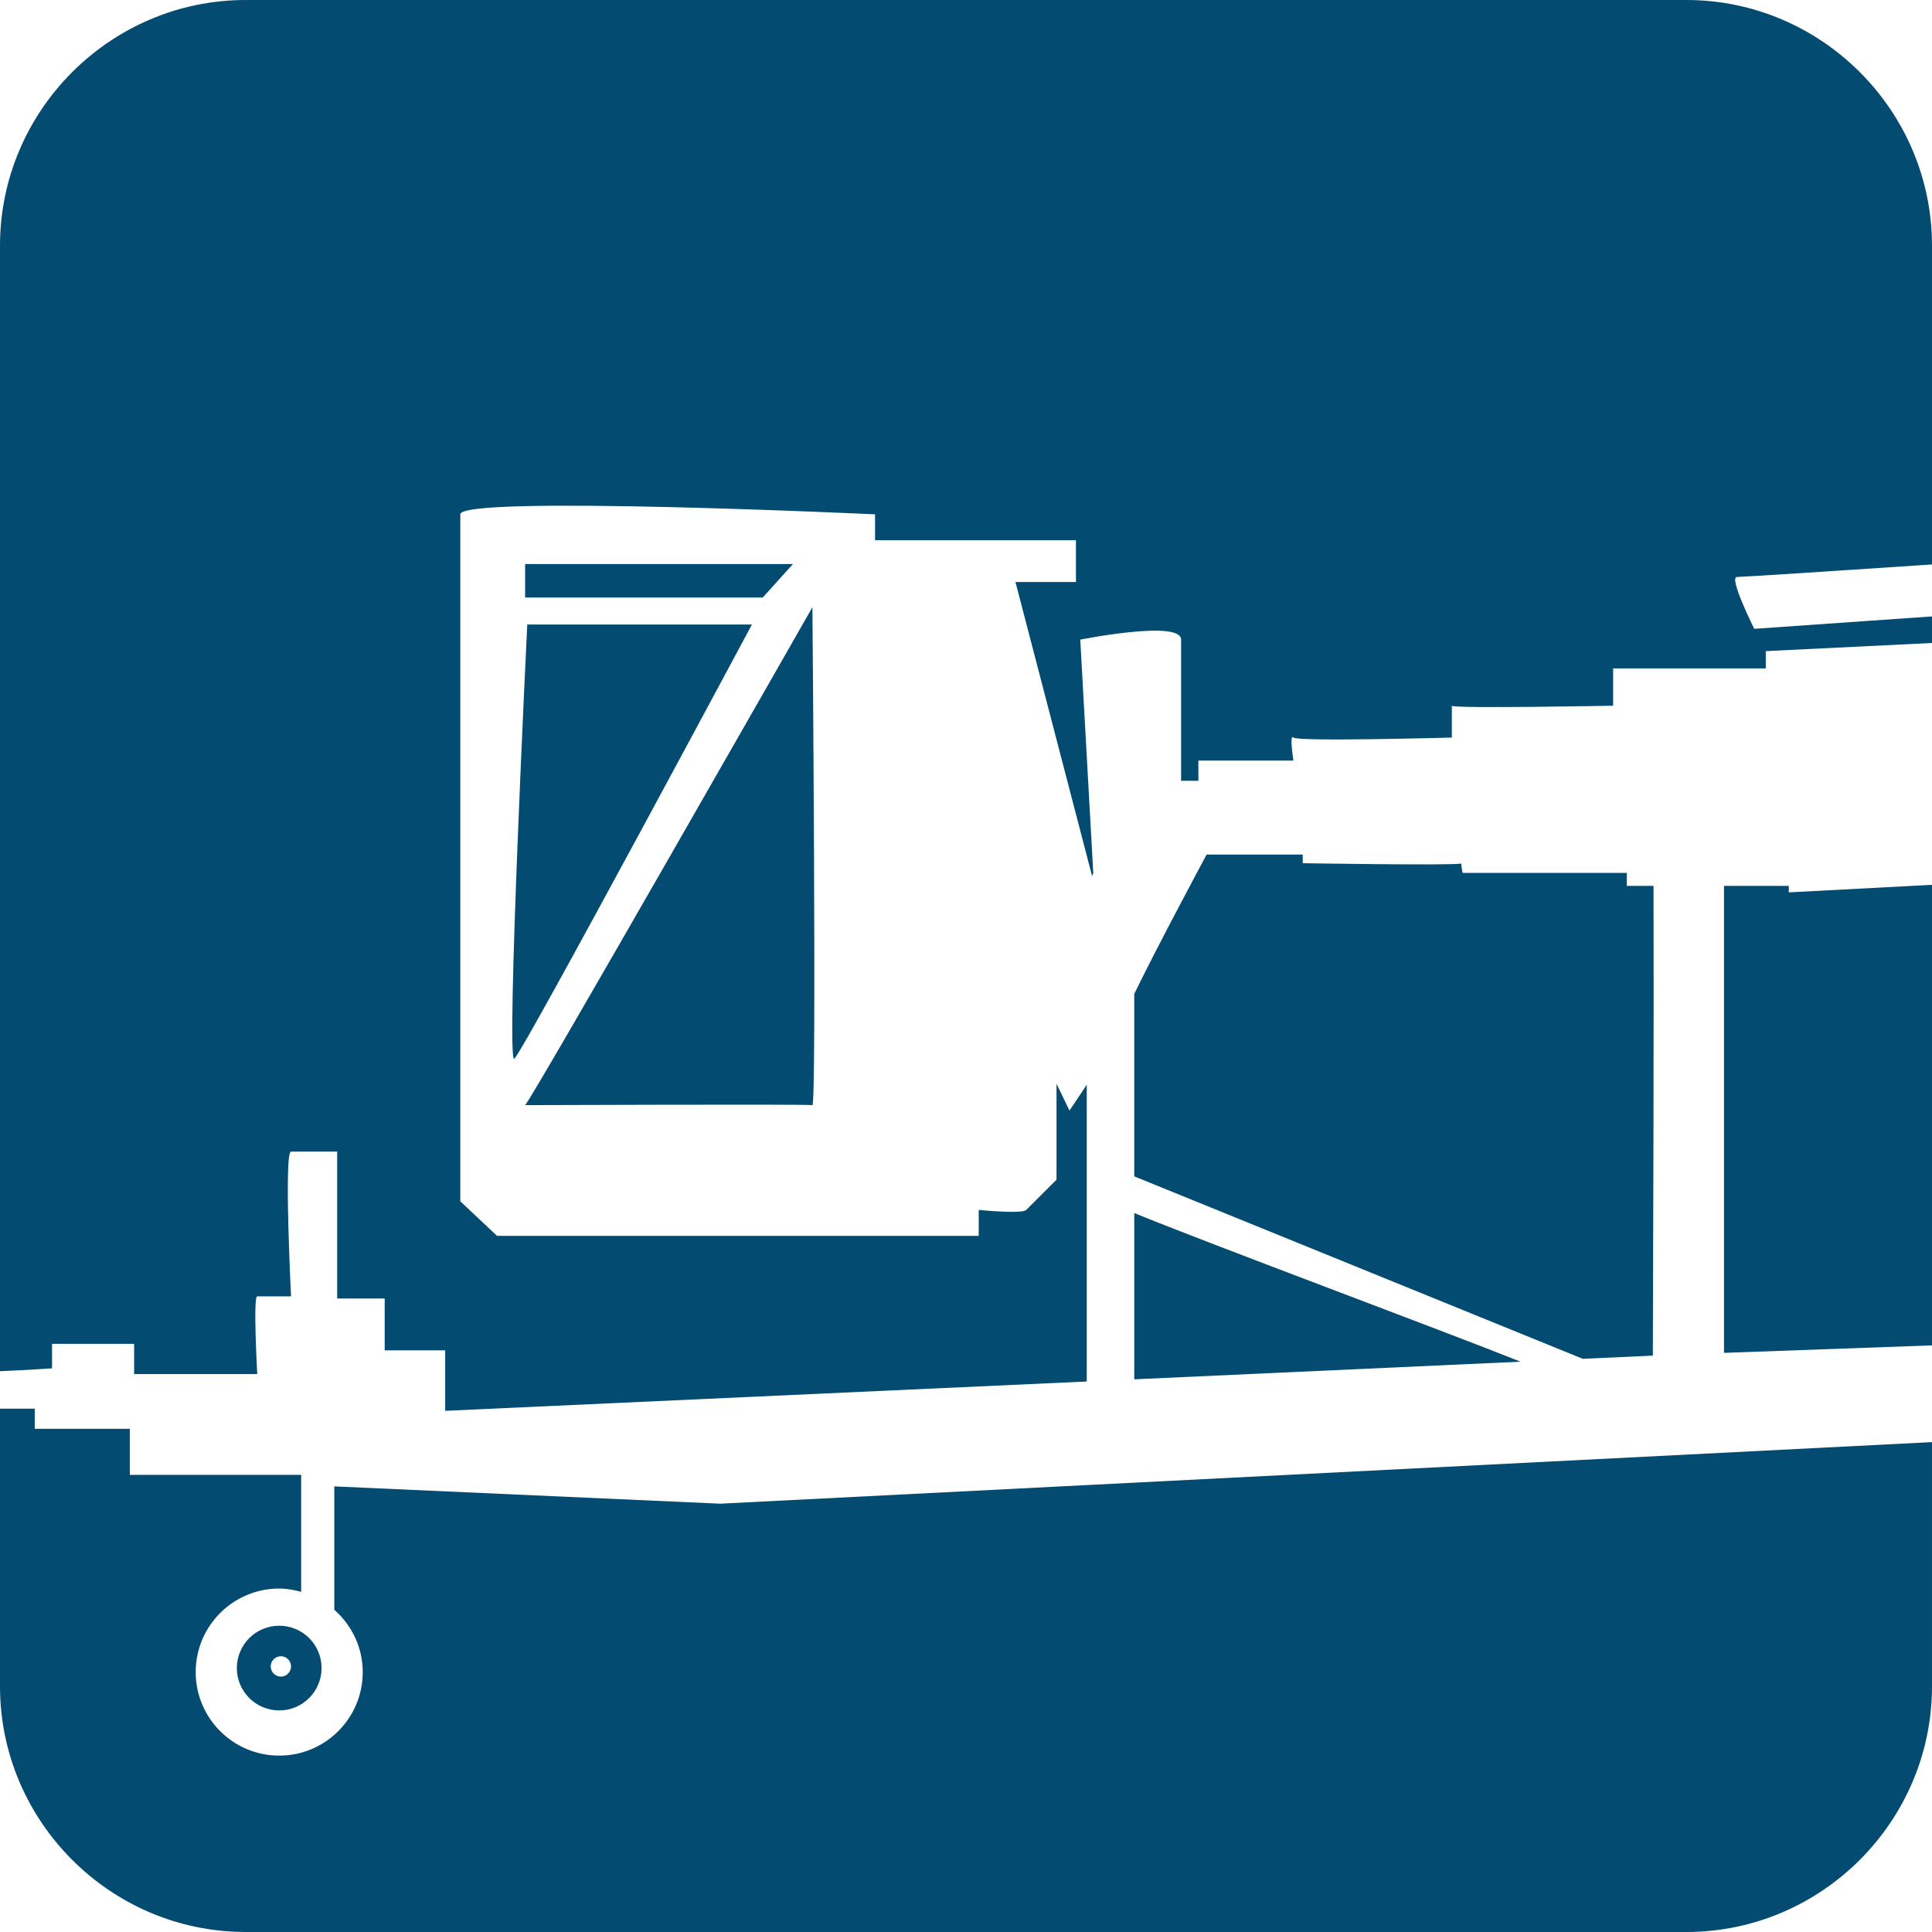<?xml version="1.0" encoding="utf-8"?>
<!-- Generator: Adobe Illustrator 16.0.0, SVG Export Plug-In . SVG Version: 6.00 Build 0)  -->
<!DOCTYPE svg PUBLIC "-//W3C//DTD SVG 1.1//EN" "http://www.w3.org/Graphics/SVG/1.1/DTD/svg11.dtd">
<svg version="1.1" id="Layer_1" xmlns="http://www.w3.org/2000/svg" xmlns:xlink="http://www.w3.org/1999/xlink" x="0px" y="0px"
	 width="94.375px" height="94.375px" viewBox="0 0 94.375 94.375" enable-background="new 0 0 94.375 94.375" xml:space="preserve">
<g>
	<defs>
		<rect id="SVGID_1_" width="94.375" height="94.375"/>
	</defs>
	<clipPath id="SVGID_2_">
		<use xlink:href="#SVGID_1_"  overflow="visible"/>
	</clipPath>
	<path clip-path="url(#SVGID_2_)" fill="#034B70" d="M25.123,51.716c0.422-0.317,11.607-21.209,11.607-21.209H25.756
		C25.756,30.507,24.701,52.032,25.123,51.716"/>
	<path clip-path="url(#SVGID_2_)" fill="#034B70" d="M55.407,59.256v8.121l18.867-0.861C70.319,64.936,59.067,60.755,55.407,59.256"
		/>
	<path clip-path="url(#SVGID_2_)" fill="#034B70" d="M94.375,43.222l-6.995,0.369v-0.317h-3.166v22.811
		c2.251-0.08,5.892-0.211,10.161-0.366V43.222z"/>
	<path clip-path="url(#SVGID_2_)" fill="#034B70" d="M80.773,43.274h-1.308v-0.633h-8.019c0,0-0.074-0.339-0.057-0.455
		c-0.689,0.097-7.753-0.02-7.753-0.02v-0.422h-4.695c0,0-2.369,4.409-3.534,6.804v8.916l21.909,8.912l3.423-0.156
		C80.756,61.403,80.793,49.339,80.773,43.274"/>
	<path clip-path="url(#SVGID_2_)" fill="#034B70" d="M2.542,66.84v-1.195h4.01v1.477h6.014c0,0-0.211-3.798,0-3.798h1.651
		c0,0-0.354-7.07,0-7.07h2.254v7.175h2.321v2.533h2.955v2.954l31.339-1.432V52.986c-0.465,0.708-0.844,1.262-0.844,1.262
		l-0.633-1.306v4.683c0,0-1.268,1.267-1.479,1.478s-2.321,0-2.321,0v1.266H24.279l-1.794-1.688V25.124c0-0.949,20.26,0,20.26,0
		v1.267h9.813v2.04h-2.954l3.744,14.367l0.056-0.157l-0.635-11.396c0,0,4.926-0.985,4.926,0v6.894h0.844v-0.985h4.643
		c0,0-0.211-1.337,0-1.126s7.738,0,7.738,0v-1.555c0,0.148,7.879,0,7.879,0v-1.821h7.456v-0.845l8.121-0.399v-1.297l-8.684,0.606
		c0,0-1.267-2.532-0.845-2.532c0.229,0,5.083-0.311,9.528-0.612V12c0-6.6-5.4-12-12-12H12C5.4,0,0,5.4,0,12v54.98
		C1.35,66.925,2.542,66.84,2.542,66.84"/>
	<polygon clip-path="url(#SVGID_2_)" fill="#034B70" points="38.735,27.552 25.651,27.552 25.651,29.188 37.258,29.188 	"/>
	<path clip-path="url(#SVGID_2_)" fill="#034B70" d="M11.57,81.483c0,1.143,0.926,2.068,2.069,2.068
		c1.143,0,2.069-0.926,2.069-2.068c0-1.144-0.926-2.069-2.069-2.069C12.496,79.414,11.57,80.34,11.57,81.483 M14.217,81.402
		c0,0.273-0.223,0.497-0.497,0.497c-0.274,0-0.497-0.224-0.497-0.497c0-0.274,0.223-0.497,0.497-0.497
		C13.994,80.905,14.217,81.128,14.217,81.402"/>
	<path clip-path="url(#SVGID_2_)" fill="#034B70" d="M35.183,73.453L16.33,72.608v6.025c0.845,0.748,1.389,1.828,1.389,3.046
		c0,2.253-1.826,4.08-4.08,4.08c-2.253,0-4.08-1.827-4.08-4.08c0-2.254,1.827-4.081,4.08-4.081c0.374,0,0.729,0.067,1.073,0.161
		v-5.714H6.341v-2.251H1.698V68.81H0v13.565c0,6.6,5.4,12,12,12h70.375c6.6,0,12-5.4,12-12v-11.93L35.183,73.453z"/>
	<path clip-path="url(#SVGID_2_)" fill="#034B70" d="M39.685,53.984c0.211,0.053,0-24.322,0-24.322S25.967,53.721,25.651,53.984
		C25.651,53.984,39.474,53.932,39.685,53.984"/>
</g>
</svg>

